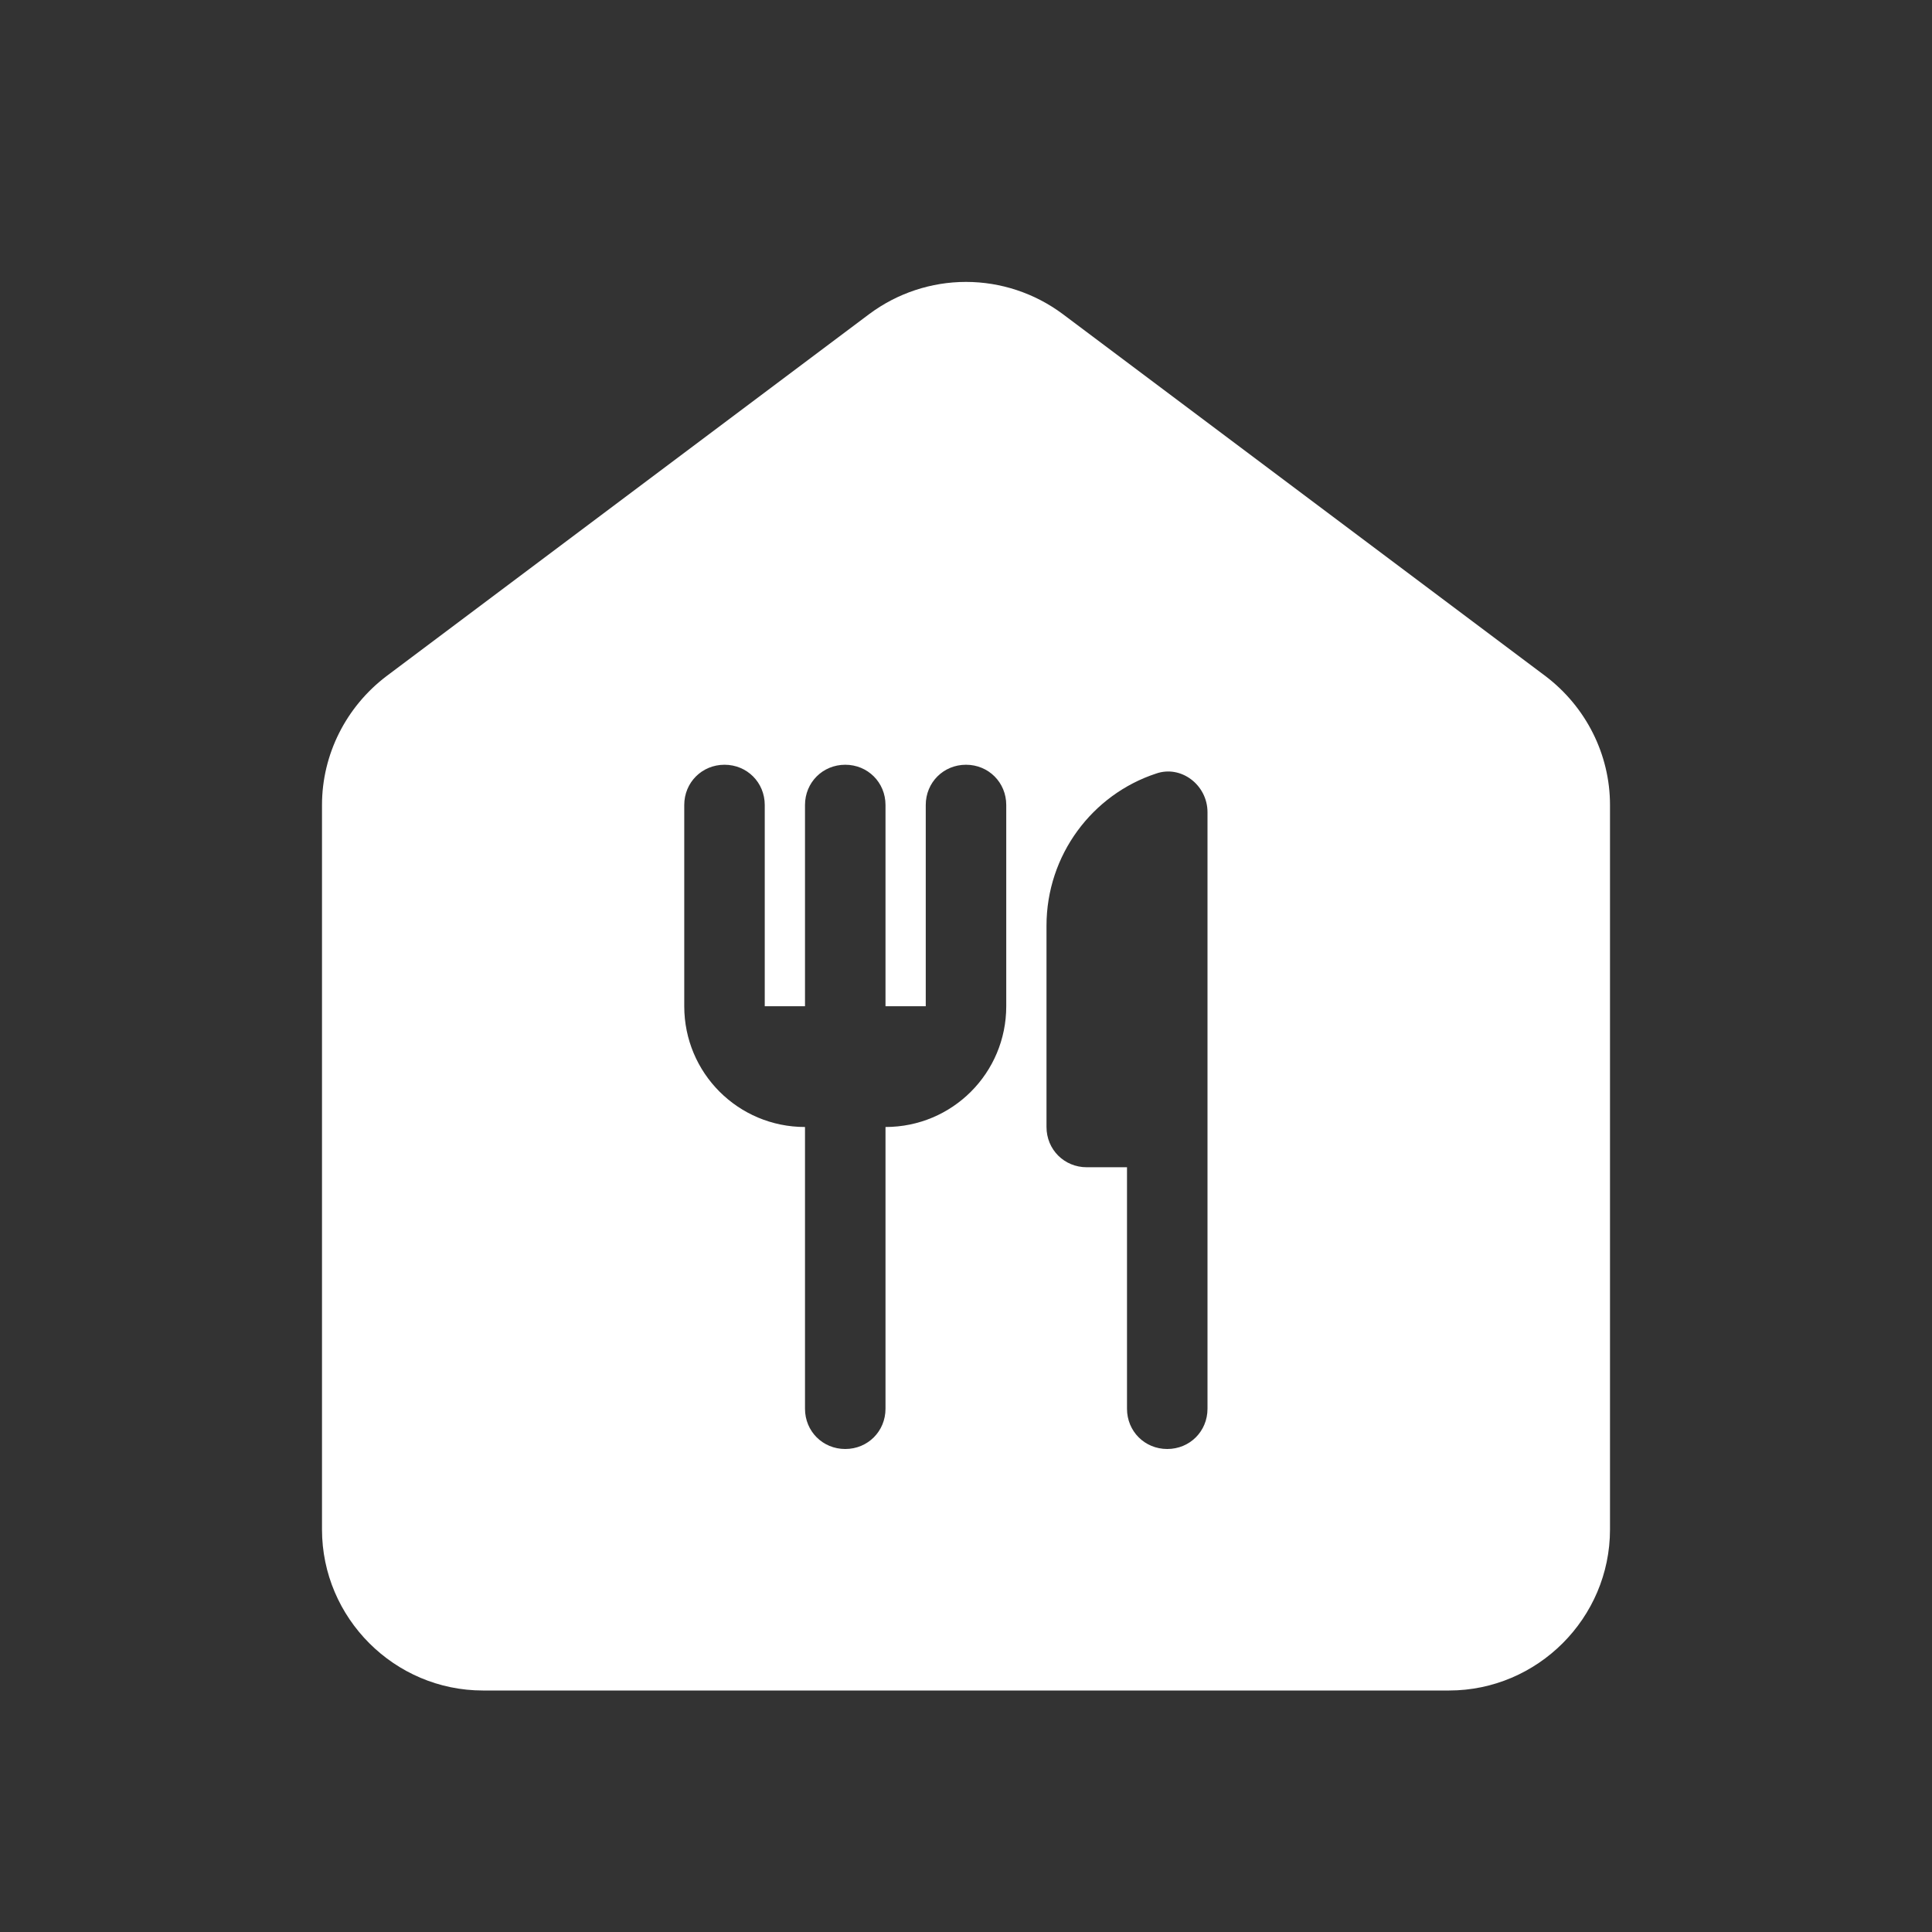 <svg width="24" height="24" viewBox="0 0 24 24" fill="none" xmlns="http://www.w3.org/2000/svg">
<rect x="0" y="0" width="24" height="24" fill="#333333" stroke="none"/>
<path d="M10.8 3.9L4.8 8.4C4.3 8.78 4 9.37 4 10V19C4 20.1 4.9 21 6 21H18C19.1 21 20 20.1 20 19V10C20 9.37 19.7 8.78 19.2 8.4L13.2 3.9C12.853 3.642 12.432 3.502 12 3.502C11.568 3.502 11.147 3.642 10.8 3.9ZM12.5 12.5C12.5 13.33 11.83 14 11 14V17.5C11 17.78 10.78 18 10.5 18C10.22 18 10 17.78 10 17.5V14C9.17 14 8.5 13.33 8.5 12.5V10C8.5 9.72 8.72 9.5 9 9.5C9.28 9.5 9.5 9.72 9.5 10V12.5H10V10C10 9.72 10.22 9.5 10.5 9.5C10.78 9.5 11 9.72 11 10V12.5H11.5V10C11.5 9.72 11.72 9.5 12 9.5C12.28 9.5 12.5 9.72 12.5 10V12.5ZM14.5 18C14.22 18 14 17.78 14 17.5V14.5H13.5C13.22 14.5 13 14.28 13 14V11.5C13 10.62 13.57 9.87 14.36 9.61C14.67 9.5 15 9.75 15 10.09V17.5C15 17.78 14.78 18 14.5 18Z" fill="white"/>
</svg>
